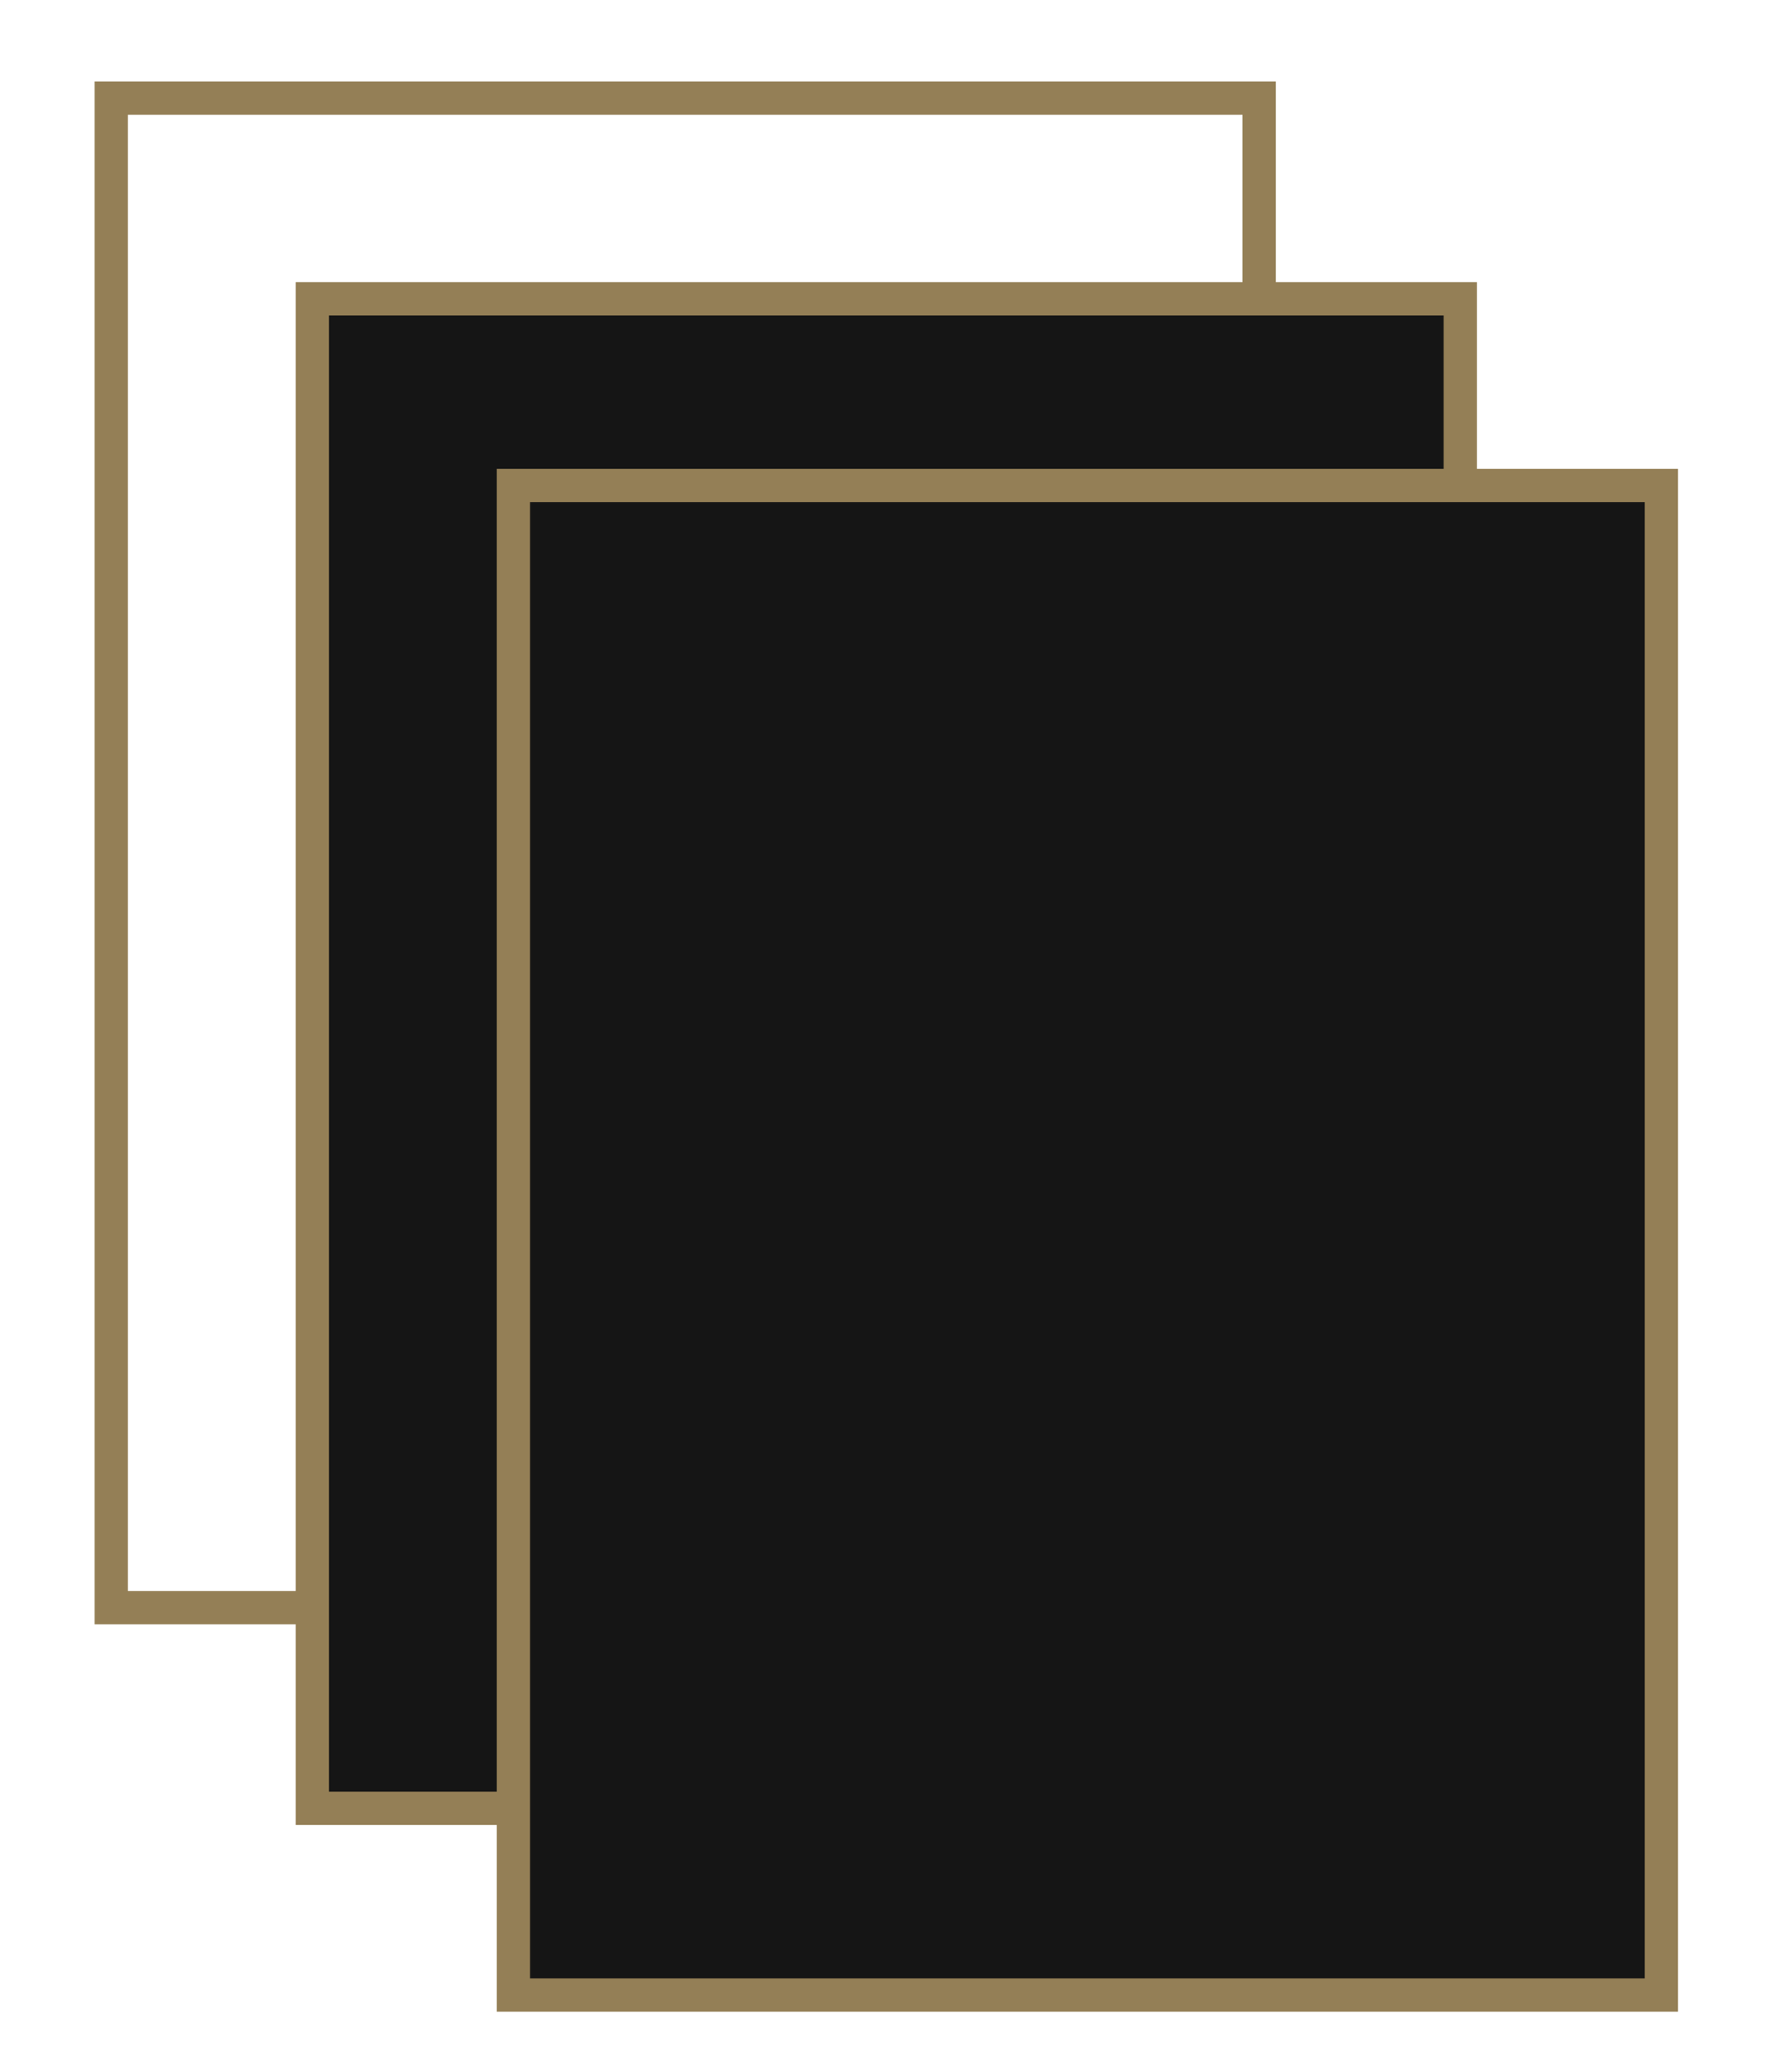 <svg width="48" height="56" viewBox="0 0 48 56" fill="none" xmlns="http://www.w3.org/2000/svg">
<g id="Frame 387">
<rect id="Rectangle 416" x="3.008" y="2.653" width="31.043" height="40.803" stroke="#947F56" stroke-width="0.9"/>
<rect id="Rectangle 415" x="8.446" y="8.076" width="31.043" height="40.803" fill="#151515" stroke="#947F56" stroke-width="0.9"/>
<rect id="Rectangle 414" x="13.884" y="13.124" width="31.043" height="40.803" fill="#151515" stroke="#947F56" stroke-width="0.9"/>
</g>
</svg>
